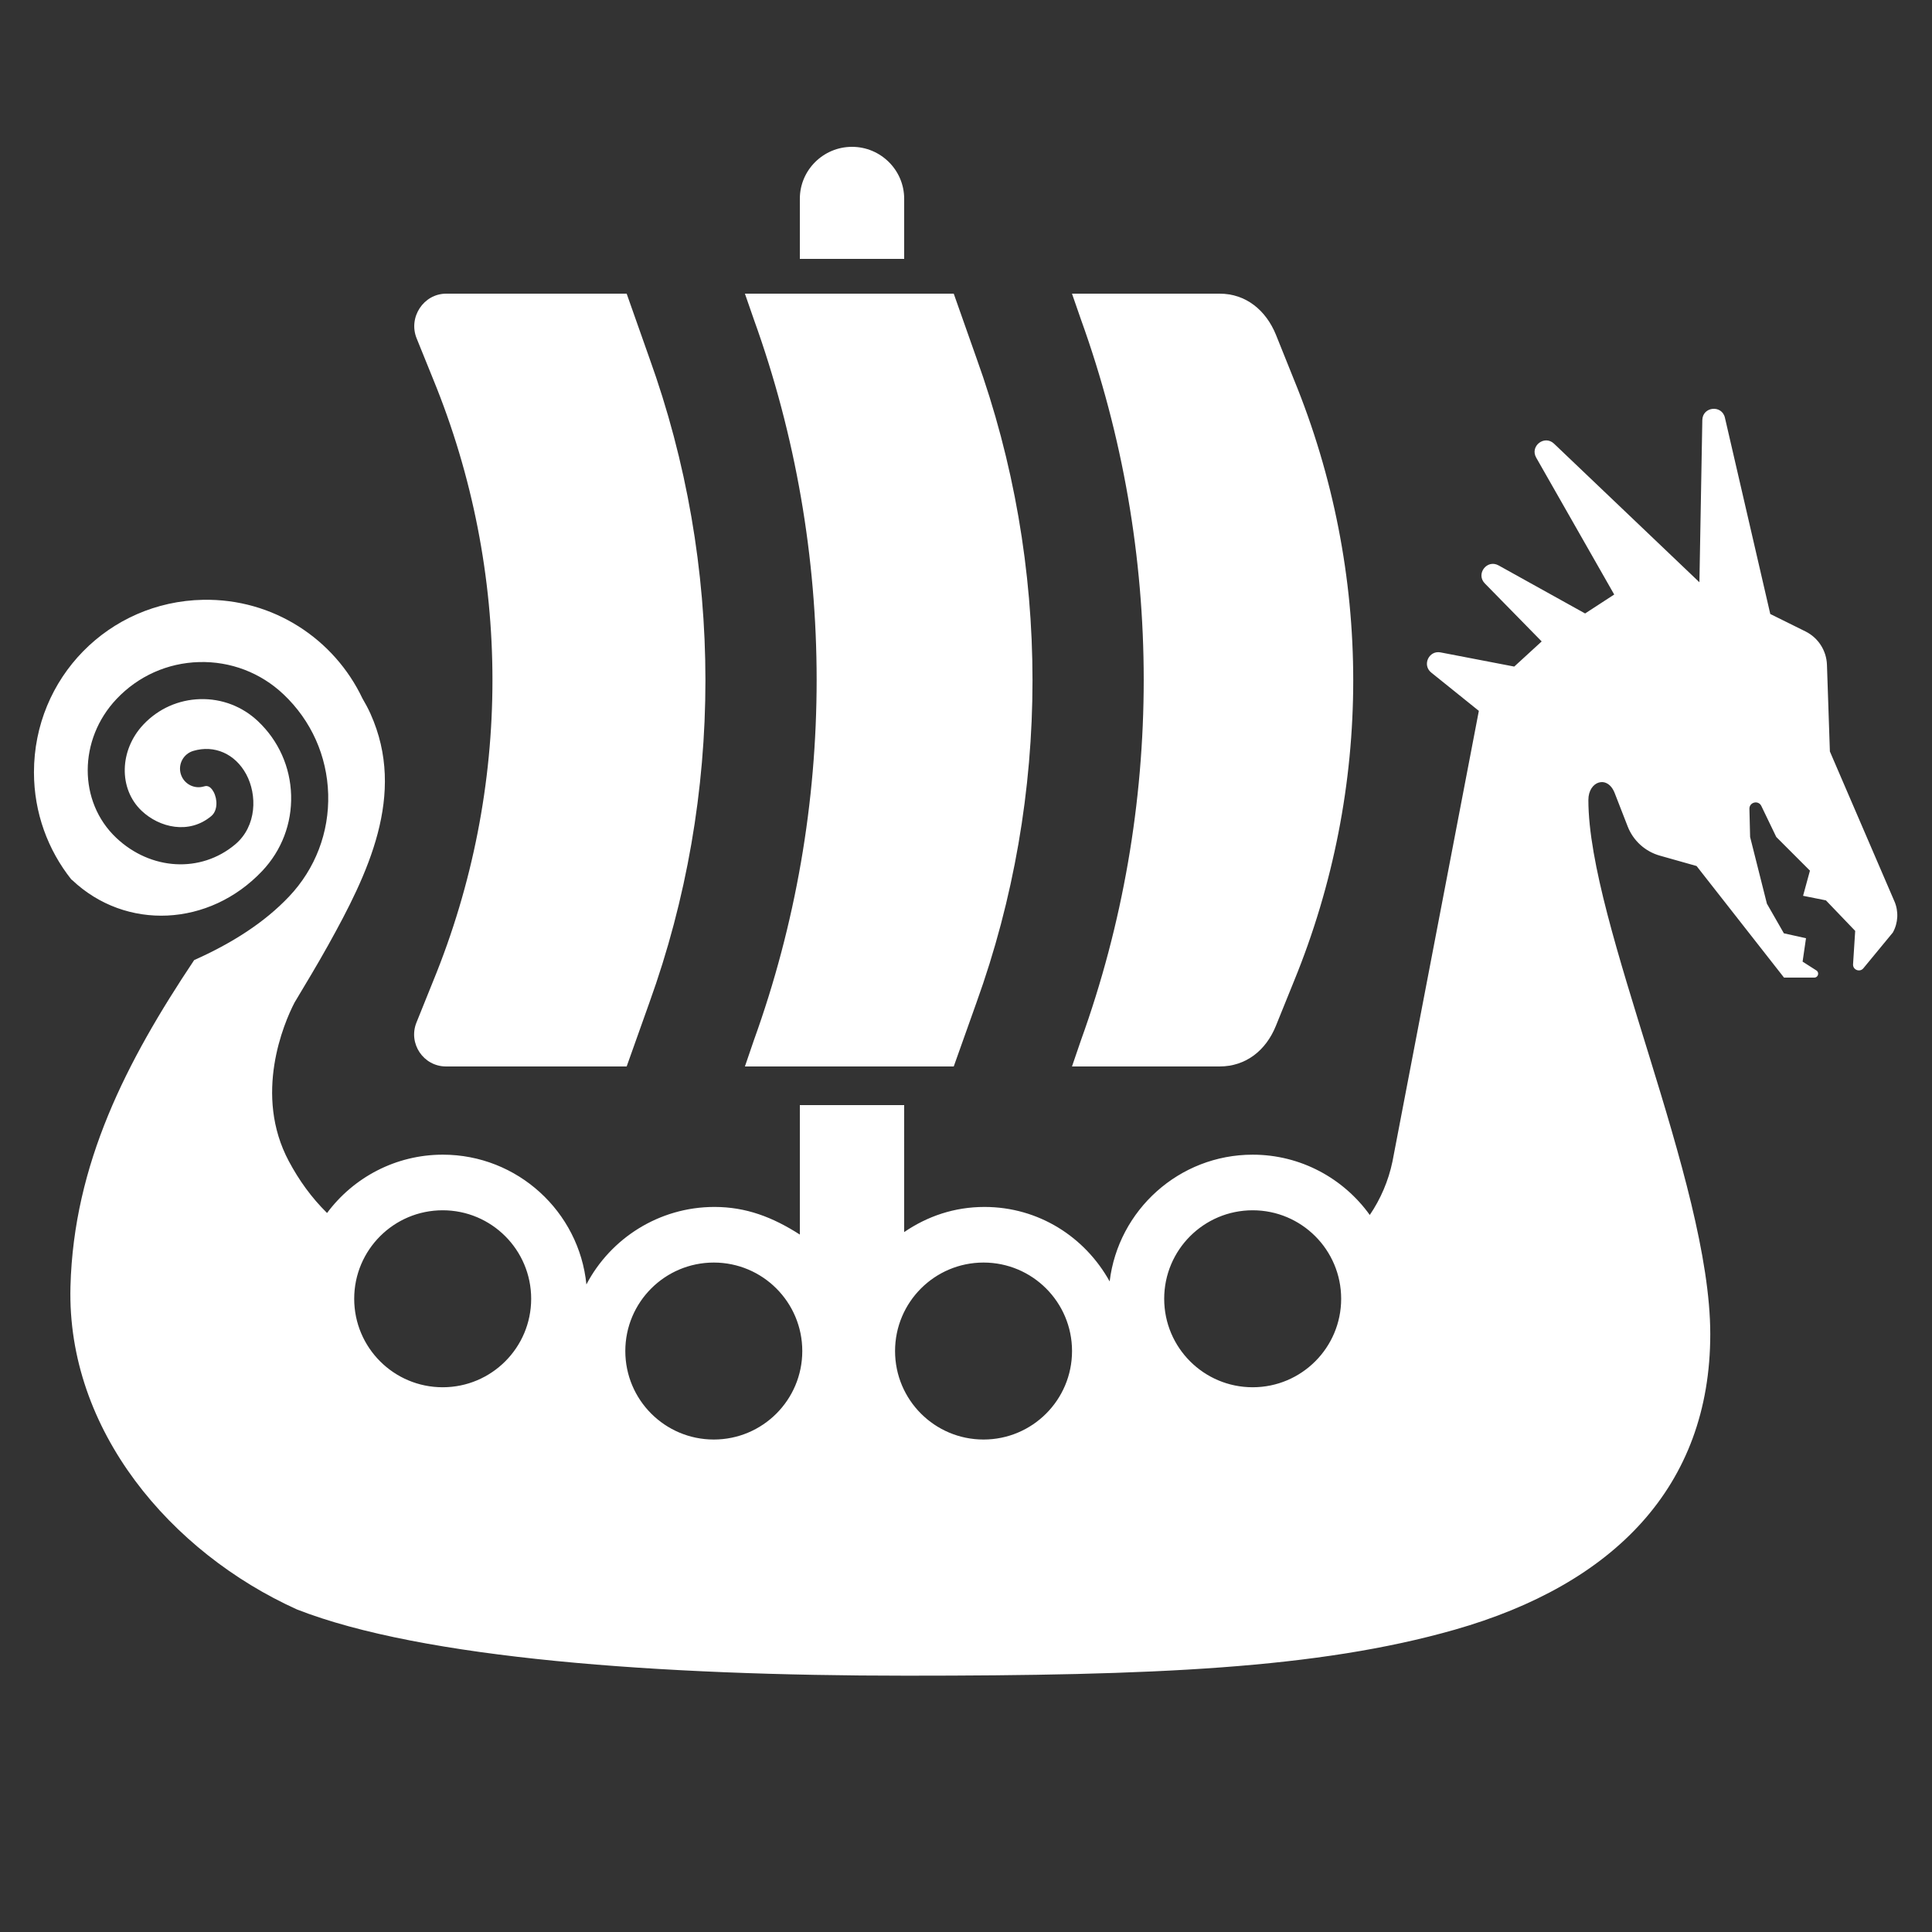 <?xml version="1.0" encoding="UTF-8" standalone="no"?>
<svg
   xmlns:dc="http://purl.org/dc/elements/1.1/"
   xmlns:cc="http://creativecommons.org/ns#"
   xmlns:rdf="http://www.w3.org/1999/02/22-rdf-syntax-ns#"
   xmlns:svg="http://www.w3.org/2000/svg"
   xmlns="http://www.w3.org/2000/svg"
   xmlns:sodipodi="http://sodipodi.sourceforge.net/DTD/sodipodi-0.dtd"
   xmlns:inkscape="http://www.inkscape.org/namespaces/inkscape"
   enable-background="new 0 0 500 500"
   version="1.1"
   viewBox="0 0 500 500"
   xml:space="preserve"
   id="svg4575"
   sodipodi:docname="longship-white.svg"
   inkscape:version="0.92.1 r15371"><rect x="0" y="0" width="500" height="500" fill="#333333" stroke="none"/><defs
     id="defs4579" /><sodipodi:namedview
     pagecolor="#ffffff"
     bordercolor="#666666"
     borderopacity="1"
     objecttolerance="10"
     gridtolerance="10"
     guidetolerance="10"
     inkscape:pageopacity="0"
     inkscape:pageshadow="2"
     inkscape:window-width="3838"
     inkscape:window-height="2082"
     id="namedview4577"
     showgrid="false"
     inkscape:zoom="3.698"
     inkscape:cx="198.35046"
     inkscape:cy="250"
     inkscape:window-x="0"
     inkscape:window-y="38"
     inkscape:window-maximized="1"
     inkscape:current-layer="Layer_1" /><g
     id="Layer_2" /><g
     id="Layer_1"><g
       id="g4572"><path
         d="M 234,51.433 C 234,44.014 227.919,38 220.5,38 213.081,38 207,44.014 207,51.433 V 67 h 27 z"
         id="path4562"
         inkscape:connector-curvature="0"
         style="fill:#ffffff;fill-opacity:1" /><path
         d="m 490.269,233.253 -16.697,-38.773 -0.758,-22.431 c -0.124,-3.685 -2.263,-7.004 -5.567,-8.641 l -9.101,-4.508 -11.739,-50.806 c -0.786,-3.403 -5.785,-2.879 -5.848,0.614 l -0.752,41.981 -37.627,-35.869 c -2.47,-2.355 -6.307,0.646 -4.617,3.611 l 20.194,35.431 -7.53,4.901 -22.403,-12.441 c -2.988,-1.659 -5.946,2.222 -3.554,4.663 l 14.716,15.015 -7.099,6.506 -19.068,-3.667 c -3.032,-0.583 -4.822,3.281 -2.416,5.217 l 12.322,9.914 -22.357,116.636 c -1.05,5.027 -3.072,9.703 -5.869,13.825 -6.774,-9.437 -17.831,-15.603 -30.308,-15.603 -19.042,0 -34.787,14.35 -37.013,32.802 -6.365,-11.482 -18.366,-19.275 -32.399,-19.275 -7.792,0 -14.78,2.406 -20.78,6.508 V 286 h -27 v 33.506 c -7,-4.492 -13.908,-7.151 -22.097,-7.151 -14.348,0 -26.908,8.149 -33.142,20.058 -1.867,-18.829 -17.839,-33.586 -37.151,-33.586 -12.253,0 -23.165,5.942 -29.967,15.094 -4.064,-4.008 -7.261,-8.473 -9.891,-13.399 -9.175,-17.179 -1.332,-35.662 1.476,-41.064 2.914,-4.874 5.878,-9.77 8.692,-14.826 10.216,-18.354 20.372,-38.983 10.964,-59.908 -0.625,-1.39 -1.336,-2.7 -2.085,-3.974 -7.28,-15.335 -23.037,-25.864 -41.218,-25.521 -24.444,0.461 -43.792,20.198 -43.791,44.646 0,10.471 3.613,20.091 9.649,27.704 0.081,0.067 0.171,0.118 0.249,0.192 13.895,13.139 35.494,12.101 49.172,-2.363 5.03,-5.32 7.687,-12.28 7.482,-19.599 -0.205,-7.319 -3.248,-14.119 -8.568,-19.149 -4.069,-3.848 -9.395,-5.881 -14.993,-5.724 -5.599,0.157 -10.801,2.485 -14.65,6.554 -6.275,6.637 -6.484,16.667 -0.466,22.358 4.586,4.337 12.252,6.191 18.023,1.344 1.684,-1.414 1.619,-4.344 0.594,-6.247 -1.004,-1.866 -2.073,-1.548 -2.529,-1.411 -2.543,0.754 -5.212,-0.69 -5.968,-3.229 -0.756,-2.539 0.689,-5.211 3.228,-5.968 5.47,-1.632 10.857,0.747 13.717,6.058 2.828,5.252 2.783,13.396 -2.873,18.145 -8.89,7.464 -21.836,6.741 -30.785,-1.72 -9.862,-9.327 -9.824,-25.441 0.087,-35.922 5.609,-5.932 13.193,-9.325 21.353,-9.554 8.154,-0.221 15.922,2.735 21.854,8.344 7.182,6.791 11.29,15.972 11.567,25.853 0.277,9.881 -3.31,19.276 -10.102,26.459 -6.433,6.804 -14.854,12.13 -24.583,16.472 -17.531,26.254 -31.163,52.704 -32.012,84.466 -0.992,37.238 25.991,68.838 58.61,83.586 32.448,12.705 93.778,17.144 157.673,17.144 63.895,0 106.486,-1.787 141.943,-11.895 41.085,-11.712 66.153,-36.989 66.153,-76.512 0,-39.523 -31.545,-106.099 -31.545,-138.236 0,-4.906 5.018,-6.569 6.848,-1.681 l 3.326,8.542 c 1.439,3.696 4.535,6.498 8.356,7.564 l 9.472,2.675 22.626,28.875 h 7.856 c 0.984,0 1.358,-1.319 0.527,-1.846 l -3.571,-2.282 0.882,-6.058 -5.725,-1.271 -4.393,-7.669 -4.347,-17.265 -0.18,-7.276 c -0.043,-1.746 2.325,-2.318 3.084,-0.745 l 3.863,8.019 8.717,8.719 -1.779,6.508 5.913,1.183 7.575,7.9 -0.551,8.623 c -0.093,1.457 1.735,2.18 2.664,1.054 l 7.631,-9.255 c 1.381,-2.486 1.532,-5.473 0.406,-8.086 z M 114.567,359.021 c -12.647,0 -22.901,-10.253 -22.901,-22.901 0,-12.648 10.254,-22.901 22.901,-22.901 12.648,0 22.9,10.253 22.9,22.901 0,12.649 -10.252,22.901 -22.9,22.901 z m 70.163,13.528 c -12.647,0 -22.901,-10.253 -22.901,-22.9 0,-12.647 10.254,-22.901 22.901,-22.901 12.648,0 22.9,10.254 22.9,22.901 0.001,12.647 -10.252,22.9 -22.9,22.9 z m 69.81,0 c -12.647,0 -22.901,-10.253 -22.901,-22.901 0,-12.648 10.254,-22.901 22.901,-22.901 12.649,0 22.901,10.254 22.901,22.901 0,12.648 -10.252,22.901 -22.901,22.901 z m 69.651,-13.528 c -12.647,0 -22.9,-10.253 -22.9,-22.9 0,-12.648 10.254,-22.901 22.9,-22.901 12.648,0 22.901,10.253 22.901,22.901 0,12.648 -10.253,22.9 -22.901,22.9 z"
         id="path4564"
         inkscape:connector-curvature="0"
         style="fill:#ffffff;fill-opacity:1" /><path
         d="m 192.782,276 h 54.045 l 5.845,-16.425 c 19.385,-53.731 19.385,-113.278 0,-167.008 L 246.827,76 h -54.045 l 2.32,6.684 c 21.659,60.031 21.659,126.503 0,186.533 z"
         id="path4566"
         inkscape:connector-curvature="0"
         style="fill:#ffffff;fill-opacity:1" /><path
         d="m 277.429,276 h 38.19 c 6.823,0 12.005,-4.157 14.567,-10.481 l 4.699,-11.606 c 20.44,-49.905 20.44,-105.738 0,-155.643 L 330.202,86.612 C 327.629,80.311 322.459,76 315.653,76 h -38.224 l 2.32,6.684 c 21.66,60.03 21.66,126.503 0,186.533 z"
         id="path4568"
         inkscape:connector-curvature="0"
         style="fill:#ffffff;fill-opacity:1" /><path
         d="m 107.786,264.614 c -2.201,5.433 1.797,11.386 7.659,11.386 h 46.735 l 5.846,-16.426 c 19.385,-53.73 19.385,-113.277 0,-167.008 L 162.18,76 h -46.699 c -5.872,0 -9.871,6.143 -7.65,11.579 l 4.287,10.591 c 20.44,49.905 20.44,105.79 0,155.696 z"
         id="path4570"
         inkscape:connector-curvature="0"
         style="fill:#ffffff;fill-opacity:1" /></g></g></svg>